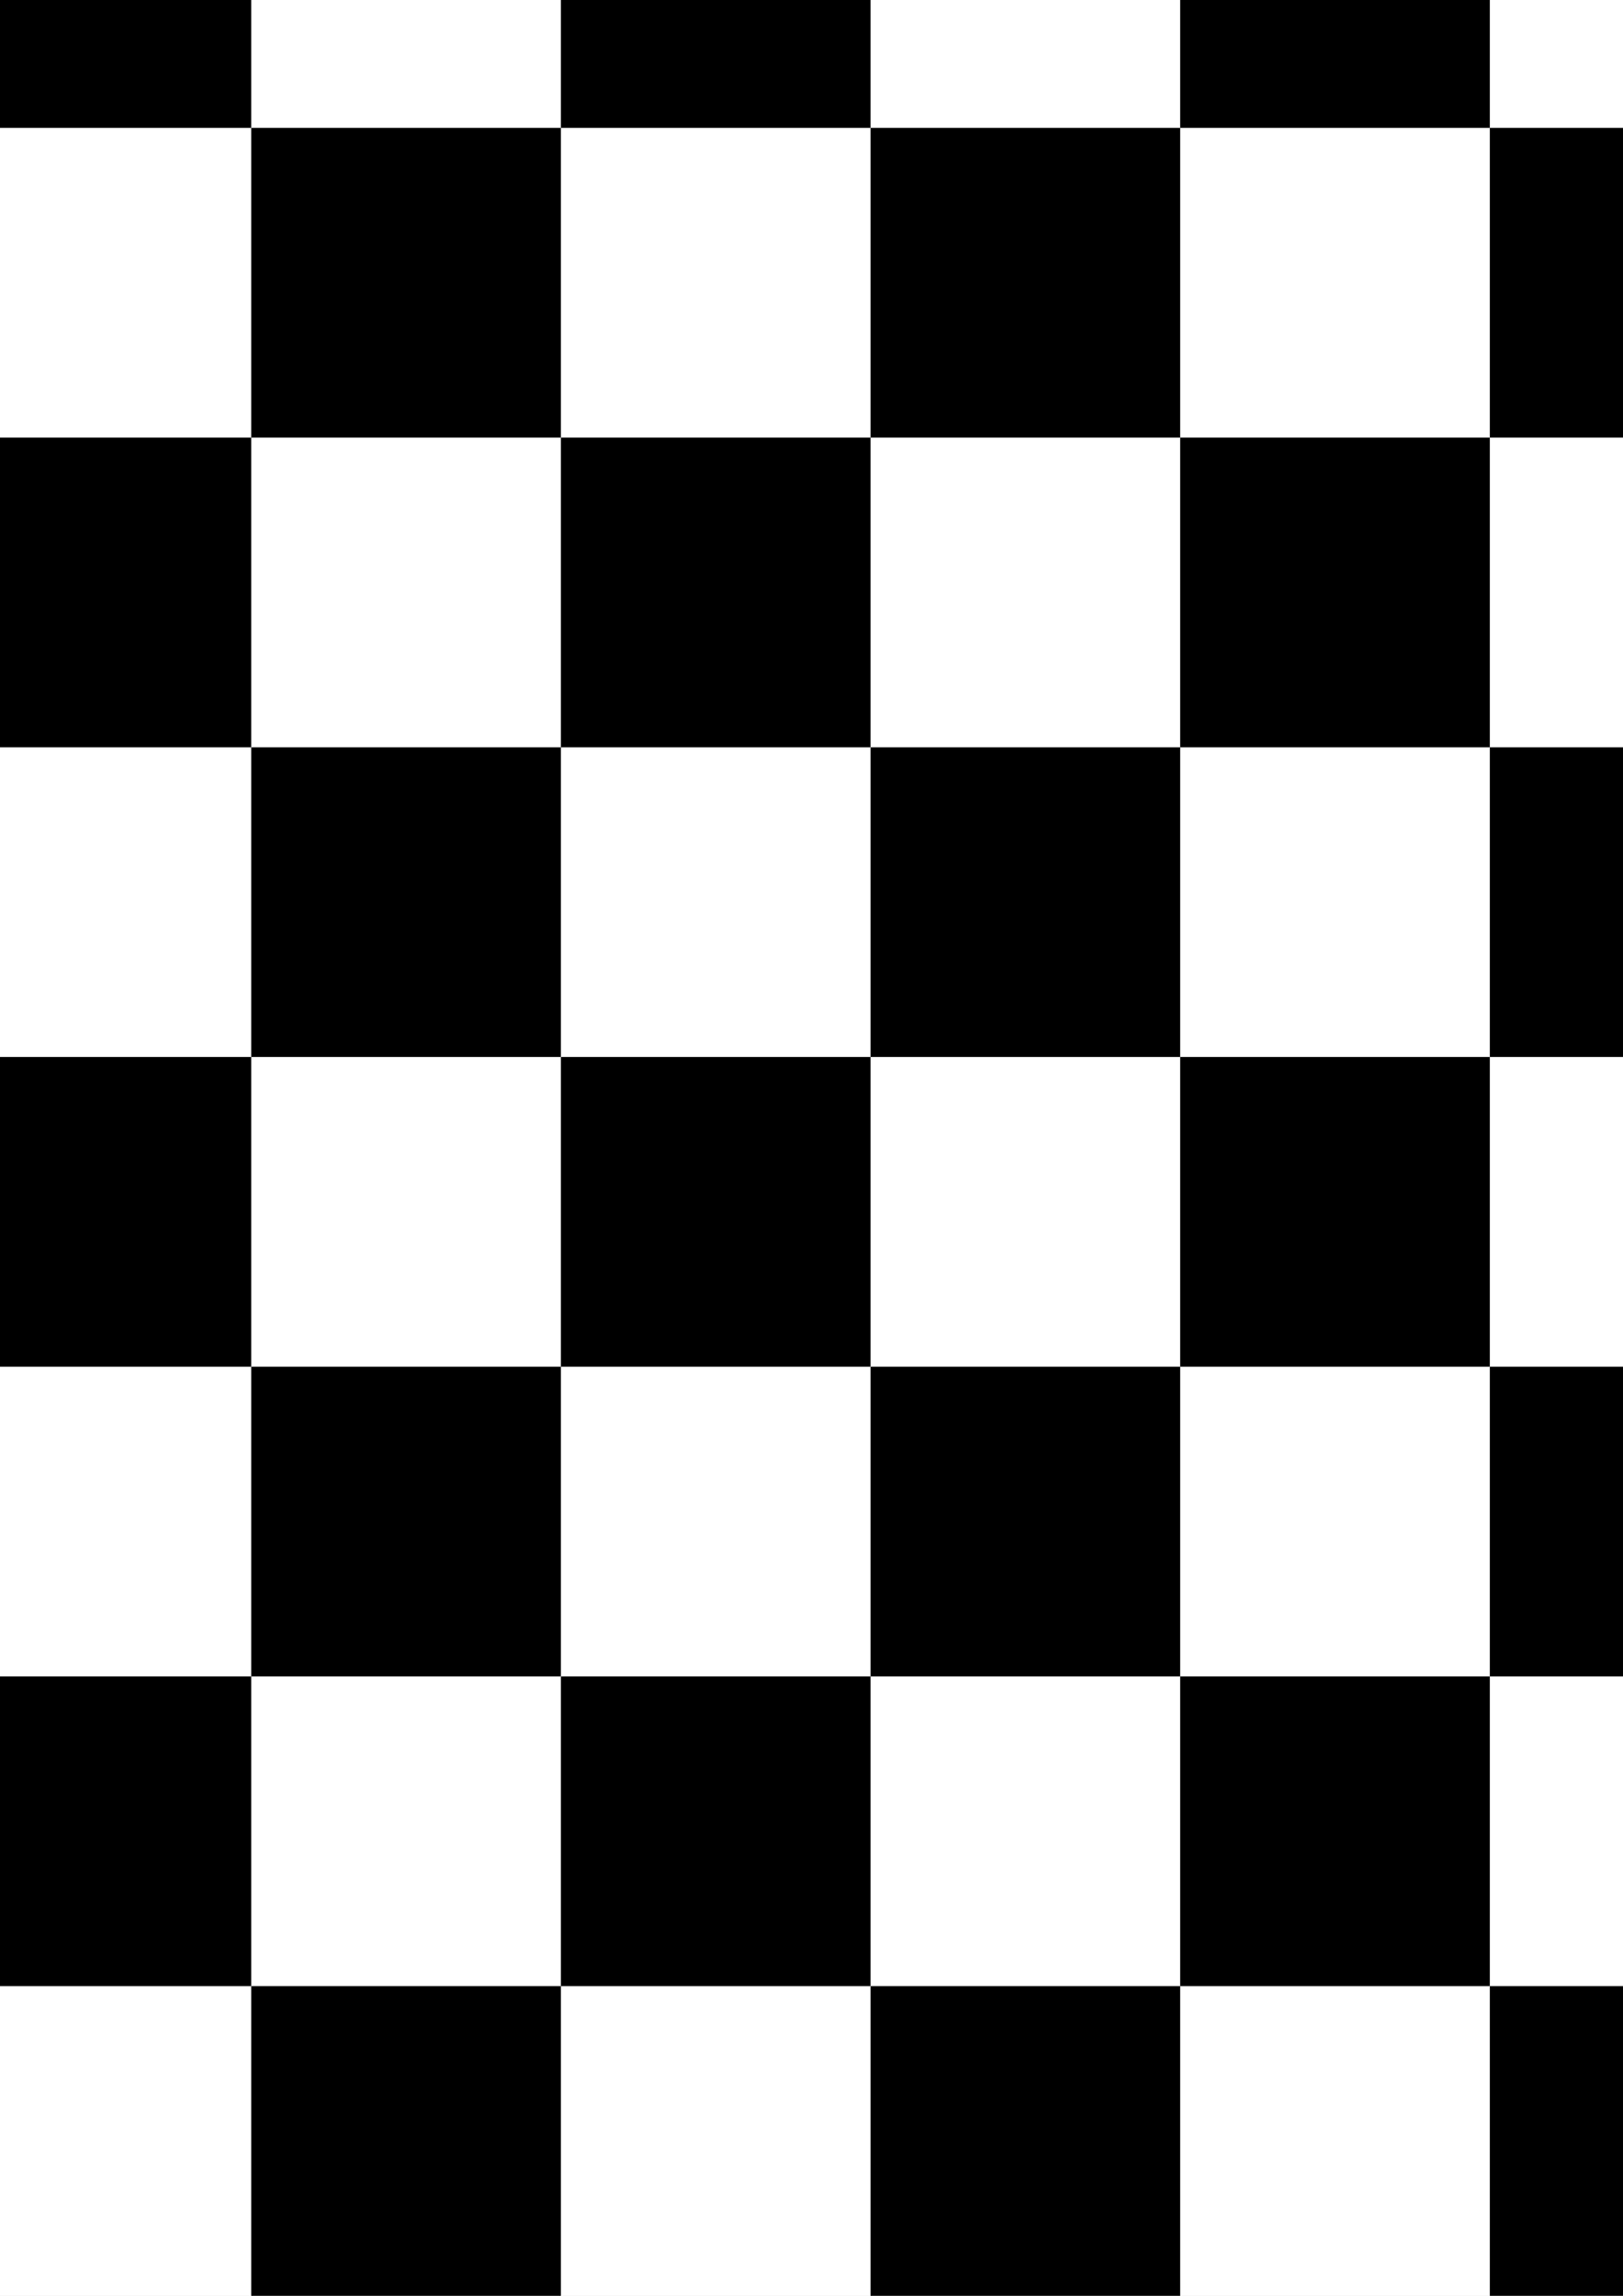 <?xml version="1.0" encoding="UTF-8" standalone="no"?>
<!-- Created with Inkscape (http://www.inkscape.org/) -->

<svg
   xmlns:dc="http://purl.org/dc/elements/1.1/"
   xmlns:cc="http://creativecommons.org/ns#"
   xmlns:rdf="http://www.w3.org/1999/02/22-rdf-syntax-ns#"
   xmlns:svg="http://www.w3.org/2000/svg"
   xmlns="http://www.w3.org/2000/svg"
   xmlns:sodipodi="http://sodipodi.sourceforge.net/DTD/sodipodi-0.dtd"
   xmlns:inkscape="http://www.inkscape.org/namespaces/inkscape"
   width="210mm"
   height="297mm"
   viewBox="0 0 210 297"
   version="1.1"
   id="svg8"
   inkscape:version="0.92.4 (5da689c313, 2019-01-14)"
   sodipodi:docname="board.svg">
  <rect x="0" y="0" width="210" height="297" fill="#808080" stroke="none"/>
  <defs
     id="defs2" />
  <sodipodi:namedview
     id="base"
     pagecolor="#ffffff"
     bordercolor="#666666"
     borderopacity="1.0"
     inkscape:pageopacity="0.0"
     inkscape:pageshadow="2"
     inkscape:zoom="0.35"
     inkscape:cx="197.62872"
     inkscape:cy="736.88708"
     inkscape:document-units="mm"
     inkscape:current-layer="layer1"
     showgrid="false"
     inkscape:window-width="1920"
     inkscape:window-height="1017"
     inkscape:window-x="-8"
     inkscape:window-y="-8"
     inkscape:window-maximized="1" />
  <g
     inkscape:label="Layer 1"
     inkscape:groupmode="layer"
     id="layer1">
    <rect
       style="opacity:1;fill:#ffffff;fill-opacity:1;stroke:#ffffff;stroke-width:0.402;stroke-linecap:butt;stroke-miterlimit:4;stroke-dasharray:none;stroke-dashoffset:0;stroke-opacity:1;paint-order:normal"
       id="rect948"
       width="320.524"
       height="320.524"
       x="-47.625"
       y="-23.524" />
    <rect
       style="opacity:1;fill:none;fill-opacity:1;stroke:#000000;stroke-width:0;stroke-linecap:butt;stroke-miterlimit:4;stroke-dasharray:none;stroke-dashoffset:0;stroke-opacity:1;paint-order:normal"
       id="rect815"
       width="40.065"
       height="40.065"
       x="-47.625"
       y="-23.524" />
    <rect
       y="-23.524"
       x="-7.56"
       height="40.065"
       width="40.065"
       id="rect817"
       style="opacity:1;fill:#000000;fill-opacity:1;stroke:#000000;stroke-width:0;stroke-linecap:butt;stroke-miterlimit:4;stroke-dasharray:none;stroke-dashoffset:0;stroke-opacity:1;paint-order:normal" />
    <rect
       y="-23.524"
       x="32.506"
       height="40.065"
       width="40.065"
       id="rect819"
       style="opacity:1;fill:none;fill-opacity:1;stroke:#000000;stroke-width:0;stroke-linecap:butt;stroke-miterlimit:4;stroke-dasharray:none;stroke-dashoffset:0;stroke-opacity:1;paint-order:normal" />
    <rect
       style="opacity:1;fill:#000000;fill-opacity:1;stroke:#000000;stroke-width:0;stroke-linecap:butt;stroke-miterlimit:4;stroke-dasharray:none;stroke-dashoffset:0;stroke-opacity:1;paint-order:normal"
       id="rect821"
       width="40.065"
       height="40.065"
       x="72.571"
       y="-23.524" />
    <rect
       y="-23.524"
       x="112.637"
       height="40.065"
       width="40.065"
       id="rect823"
       style="opacity:1;fill:none;fill-opacity:1;stroke:#000000;stroke-width:0;stroke-linecap:butt;stroke-miterlimit:4;stroke-dasharray:none;stroke-dashoffset:0;stroke-opacity:1;paint-order:normal" />
    <rect
       style="opacity:1;fill:#000000;fill-opacity:1;stroke:#000000;stroke-width:0;stroke-linecap:butt;stroke-miterlimit:4;stroke-dasharray:none;stroke-dashoffset:0;stroke-opacity:1;paint-order:normal"
       id="rect825"
       width="40.065"
       height="40.065"
       x="152.702"
       y="-23.524" />
    <rect
       style="opacity:1;fill:none;fill-opacity:1;stroke:#000000;stroke-width:0;stroke-linecap:butt;stroke-miterlimit:4;stroke-dasharray:none;stroke-dashoffset:0;stroke-opacity:1;paint-order:normal"
       id="rect827"
       width="40.065"
       height="40.065"
       x="192.768"
       y="-23.524" />
    <rect
       y="-23.524"
       x="232.833"
       height="40.065"
       width="40.065"
       id="rect829"
       style="opacity:1;fill:#000000;fill-opacity:1;stroke:#000000;stroke-width:0;stroke-linecap:butt;stroke-miterlimit:4;stroke-dasharray:none;stroke-dashoffset:0;stroke-opacity:1;paint-order:normal" />
    <rect
       y="16.542"
       x="-272.899"
       height="40.065"
       width="40.065"
       id="rect831"
       style="opacity:1;fill:none;fill-opacity:1;stroke:#000000;stroke-width:0;stroke-linecap:butt;stroke-miterlimit:4;stroke-dasharray:none;stroke-dashoffset:0;stroke-opacity:1;paint-order:normal"
       transform="scale(-1,1)" />
    <rect
       style="opacity:1;fill:#000000;fill-opacity:1;stroke:#000000;stroke-width:0;stroke-linecap:butt;stroke-miterlimit:4;stroke-dasharray:none;stroke-dashoffset:0;stroke-opacity:1;paint-order:normal"
       id="rect833"
       width="40.065"
       height="40.065"
       x="-232.833"
       y="16.542"
       transform="scale(-1,1)" />
    <rect
       style="opacity:1;fill:none;fill-opacity:1;stroke:#000000;stroke-width:0;stroke-linecap:butt;stroke-miterlimit:4;stroke-dasharray:none;stroke-dashoffset:0;stroke-opacity:1;paint-order:normal"
       id="rect835"
       width="40.065"
       height="40.065"
       x="-192.768"
       y="16.542"
       transform="scale(-1,1)" />
    <rect
       y="16.542"
       x="-152.702"
       height="40.065"
       width="40.065"
       id="rect837"
       style="opacity:1;fill:#000000;fill-opacity:1;stroke:#000000;stroke-width:0;stroke-linecap:butt;stroke-miterlimit:4;stroke-dasharray:none;stroke-dashoffset:0;stroke-opacity:1;paint-order:normal"
       transform="scale(-1,1)" />
    <rect
       style="opacity:1;fill:none;fill-opacity:1;stroke:#000000;stroke-width:0;stroke-linecap:butt;stroke-miterlimit:4;stroke-dasharray:none;stroke-dashoffset:0;stroke-opacity:1;paint-order:normal"
       id="rect839"
       width="40.065"
       height="40.065"
       x="-112.637"
       y="16.542"
       transform="scale(-1,1)" />
    <rect
       y="16.542"
       x="-72.571"
       height="40.065"
       width="40.065"
       id="rect841"
       style="opacity:1;fill:#000000;fill-opacity:1;stroke:#000000;stroke-width:0;stroke-linecap:butt;stroke-miterlimit:4;stroke-dasharray:none;stroke-dashoffset:0;stroke-opacity:1;paint-order:normal"
       transform="scale(-1,1)" />
    <rect
       y="16.542"
       x="-32.506"
       height="40.065"
       width="40.065"
       id="rect843"
       style="opacity:1;fill:none;fill-opacity:1;stroke:#000000;stroke-width:0;stroke-linecap:butt;stroke-miterlimit:4;stroke-dasharray:none;stroke-dashoffset:0;stroke-opacity:1;paint-order:normal"
       transform="scale(-1,1)" />
    <rect
       style="opacity:1;fill:#000000;fill-opacity:1;stroke:#000000;stroke-width:0;stroke-linecap:butt;stroke-miterlimit:4;stroke-dasharray:none;stroke-dashoffset:0;stroke-opacity:1;paint-order:normal"
       id="rect845"
       width="40.065"
       height="40.065"
       x="7.56"
       y="16.542"
       transform="scale(-1,1)" />
    <rect
       y="56.607"
       x="-47.625"
       height="40.065"
       width="40.065"
       id="rect847"
       style="opacity:1;fill:none;fill-opacity:1;stroke:#000000;stroke-width:0;stroke-linecap:butt;stroke-miterlimit:4;stroke-dasharray:none;stroke-dashoffset:0;stroke-opacity:1;paint-order:normal" />
    <rect
       style="opacity:1;fill:#000000;fill-opacity:1;stroke:#000000;stroke-width:0;stroke-linecap:butt;stroke-miterlimit:4;stroke-dasharray:none;stroke-dashoffset:0;stroke-opacity:1;paint-order:normal"
       id="rect849"
       width="40.065"
       height="40.065"
       x="-7.56"
       y="56.607" />
    <rect
       style="opacity:1;fill:none;fill-opacity:1;stroke:#000000;stroke-width:0;stroke-linecap:butt;stroke-miterlimit:4;stroke-dasharray:none;stroke-dashoffset:0;stroke-opacity:1;paint-order:normal"
       id="rect851"
       width="40.065"
       height="40.065"
       x="32.506"
       y="56.607" />
    <rect
       y="56.607"
       x="72.571"
       height="40.065"
       width="40.065"
       id="rect853"
       style="opacity:1;fill:#000000;fill-opacity:1;stroke:#000000;stroke-width:0;stroke-linecap:butt;stroke-miterlimit:4;stroke-dasharray:none;stroke-dashoffset:0;stroke-opacity:1;paint-order:normal" />
    <rect
       style="opacity:1;fill:none;fill-opacity:1;stroke:#000000;stroke-width:0;stroke-linecap:butt;stroke-miterlimit:4;stroke-dasharray:none;stroke-dashoffset:0;stroke-opacity:1;paint-order:normal"
       id="rect855"
       width="40.065"
       height="40.065"
       x="112.637"
       y="56.607" />
    <rect
       y="56.607"
       x="152.702"
       height="40.065"
       width="40.065"
       id="rect857"
       style="opacity:1;fill:#000000;fill-opacity:1;stroke:#000000;stroke-width:0;stroke-linecap:butt;stroke-miterlimit:4;stroke-dasharray:none;stroke-dashoffset:0;stroke-opacity:1;paint-order:normal" />
    <rect
       y="56.607"
       x="192.768"
       height="40.065"
       width="40.065"
       id="rect859"
       style="opacity:1;fill:none;fill-opacity:1;stroke:#000000;stroke-width:0;stroke-linecap:butt;stroke-miterlimit:4;stroke-dasharray:none;stroke-dashoffset:0;stroke-opacity:1;paint-order:normal" />
    <rect
       style="opacity:1;fill:#000000;fill-opacity:1;stroke:#000000;stroke-width:0;stroke-linecap:butt;stroke-miterlimit:4;stroke-dasharray:none;stroke-dashoffset:0;stroke-opacity:1;paint-order:normal"
       id="rect861"
       width="40.065"
       height="40.065"
       x="232.833"
       y="56.607" />
    <rect
       transform="scale(-1,1)"
       style="opacity:1;fill:none;fill-opacity:1;stroke:#000000;stroke-width:0;stroke-linecap:butt;stroke-miterlimit:4;stroke-dasharray:none;stroke-dashoffset:0;stroke-opacity:1;paint-order:normal"
       id="rect863"
       width="40.065"
       height="40.065"
       x="-272.899"
       y="96.673" />
    <rect
       transform="scale(-1,1)"
       y="96.673"
       x="-232.833"
       height="40.065"
       width="40.065"
       id="rect865"
       style="opacity:1;fill:#000000;fill-opacity:1;stroke:#000000;stroke-width:0;stroke-linecap:butt;stroke-miterlimit:4;stroke-dasharray:none;stroke-dashoffset:0;stroke-opacity:1;paint-order:normal" />
    <rect
       transform="scale(-1,1)"
       y="96.673"
       x="-192.768"
       height="40.065"
       width="40.065"
       id="rect867"
       style="opacity:1;fill:none;fill-opacity:1;stroke:#000000;stroke-width:0;stroke-linecap:butt;stroke-miterlimit:4;stroke-dasharray:none;stroke-dashoffset:0;stroke-opacity:1;paint-order:normal" />
    <rect
       transform="scale(-1,1)"
       style="opacity:1;fill:#000000;fill-opacity:1;stroke:#000000;stroke-width:0;stroke-linecap:butt;stroke-miterlimit:4;stroke-dasharray:none;stroke-dashoffset:0;stroke-opacity:1;paint-order:normal"
       id="rect869"
       width="40.065"
       height="40.065"
       x="-152.702"
       y="96.673" />
    <rect
       transform="scale(-1,1)"
       y="96.673"
       x="-112.637"
       height="40.065"
       width="40.065"
       id="rect871"
       style="opacity:1;fill:none;fill-opacity:1;stroke:#000000;stroke-width:0;stroke-linecap:butt;stroke-miterlimit:4;stroke-dasharray:none;stroke-dashoffset:0;stroke-opacity:1;paint-order:normal" />
    <rect
       transform="scale(-1,1)"
       style="opacity:1;fill:#000000;fill-opacity:1;stroke:#000000;stroke-width:0;stroke-linecap:butt;stroke-miterlimit:4;stroke-dasharray:none;stroke-dashoffset:0;stroke-opacity:1;paint-order:normal"
       id="rect873"
       width="40.065"
       height="40.065"
       x="-72.571"
       y="96.673" />
    <rect
       transform="scale(-1,1)"
       style="opacity:1;fill:none;fill-opacity:1;stroke:#000000;stroke-width:0;stroke-linecap:butt;stroke-miterlimit:4;stroke-dasharray:none;stroke-dashoffset:0;stroke-opacity:1;paint-order:normal"
       id="rect875"
       width="40.065"
       height="40.065"
       x="-32.506"
       y="96.673" />
    <rect
       transform="scale(-1,1)"
       y="96.673"
       x="7.56"
       height="40.065"
       width="40.065"
       id="rect877"
       style="opacity:1;fill:#000000;fill-opacity:1;stroke:#000000;stroke-width:0;stroke-linecap:butt;stroke-miterlimit:4;stroke-dasharray:none;stroke-dashoffset:0;stroke-opacity:1;paint-order:normal" />
    <rect
       y="136.738"
       x="-47.625"
       height="40.065"
       width="40.065"
       id="rect879"
       style="opacity:1;fill:none;fill-opacity:1;stroke:#000000;stroke-width:0;stroke-linecap:butt;stroke-miterlimit:4;stroke-dasharray:none;stroke-dashoffset:0;stroke-opacity:1;paint-order:normal" />
    <rect
       style="opacity:1;fill:#000000;fill-opacity:1;stroke:#000000;stroke-width:0;stroke-linecap:butt;stroke-miterlimit:4;stroke-dasharray:none;stroke-dashoffset:0;stroke-opacity:1;paint-order:normal"
       id="rect881"
       width="40.065"
       height="40.065"
       x="-7.56"
       y="136.738" />
    <rect
       style="opacity:1;fill:none;fill-opacity:1;stroke:#000000;stroke-width:0;stroke-linecap:butt;stroke-miterlimit:4;stroke-dasharray:none;stroke-dashoffset:0;stroke-opacity:1;paint-order:normal"
       id="rect883"
       width="40.065"
       height="40.065"
       x="32.506"
       y="136.738" />
    <rect
       y="136.738"
       x="72.571"
       height="40.065"
       width="40.065"
       id="rect885"
       style="opacity:1;fill:#000000;fill-opacity:1;stroke:#000000;stroke-width:0;stroke-linecap:butt;stroke-miterlimit:4;stroke-dasharray:none;stroke-dashoffset:0;stroke-opacity:1;paint-order:normal" />
    <rect
       style="opacity:1;fill:none;fill-opacity:1;stroke:#000000;stroke-width:0;stroke-linecap:butt;stroke-miterlimit:4;stroke-dasharray:none;stroke-dashoffset:0;stroke-opacity:1;paint-order:normal"
       id="rect887"
       width="40.065"
       height="40.065"
       x="112.637"
       y="136.738" />
    <rect
       y="136.738"
       x="152.702"
       height="40.065"
       width="40.065"
       id="rect889"
       style="opacity:1;fill:#000000;fill-opacity:1;stroke:#000000;stroke-width:0;stroke-linecap:butt;stroke-miterlimit:4;stroke-dasharray:none;stroke-dashoffset:0;stroke-opacity:1;paint-order:normal" />
    <rect
       y="136.738"
       x="192.768"
       height="40.065"
       width="40.065"
       id="rect891"
       style="opacity:1;fill:none;fill-opacity:1;stroke:#000000;stroke-width:0;stroke-linecap:butt;stroke-miterlimit:4;stroke-dasharray:none;stroke-dashoffset:0;stroke-opacity:1;paint-order:normal" />
    <rect
       style="opacity:1;fill:#000000;fill-opacity:1;stroke:#000000;stroke-width:0;stroke-linecap:butt;stroke-miterlimit:4;stroke-dasharray:none;stroke-dashoffset:0;stroke-opacity:1;paint-order:normal"
       id="rect893"
       width="40.065"
       height="40.065"
       x="232.833"
       y="136.738" />
    <rect
       transform="scale(-1,1)"
       style="opacity:1;fill:none;fill-opacity:1;stroke:#000000;stroke-width:0;stroke-linecap:butt;stroke-miterlimit:4;stroke-dasharray:none;stroke-dashoffset:0;stroke-opacity:1;paint-order:normal"
       id="rect895"
       width="40.065"
       height="40.065"
       x="-272.899"
       y="176.804" />
    <rect
       transform="scale(-1,1)"
       y="176.804"
       x="-232.833"
       height="40.065"
       width="40.065"
       id="rect897"
       style="opacity:1;fill:#000000;fill-opacity:1;stroke:#000000;stroke-width:0;stroke-linecap:butt;stroke-miterlimit:4;stroke-dasharray:none;stroke-dashoffset:0;stroke-opacity:1;paint-order:normal" />
    <rect
       transform="scale(-1,1)"
       y="176.804"
       x="-192.768"
       height="40.065"
       width="40.065"
       id="rect899"
       style="opacity:1;fill:none;fill-opacity:1;stroke:#000000;stroke-width:0;stroke-linecap:butt;stroke-miterlimit:4;stroke-dasharray:none;stroke-dashoffset:0;stroke-opacity:1;paint-order:normal" />
    <rect
       transform="scale(-1,1)"
       style="opacity:1;fill:#000000;fill-opacity:1;stroke:#000000;stroke-width:0;stroke-linecap:butt;stroke-miterlimit:4;stroke-dasharray:none;stroke-dashoffset:0;stroke-opacity:1;paint-order:normal"
       id="rect901"
       width="40.065"
       height="40.065"
       x="-152.702"
       y="176.804" />
    <rect
       transform="scale(-1,1)"
       y="176.804"
       x="-112.637"
       height="40.065"
       width="40.065"
       id="rect903"
       style="opacity:1;fill:none;fill-opacity:1;stroke:#000000;stroke-width:0;stroke-linecap:butt;stroke-miterlimit:4;stroke-dasharray:none;stroke-dashoffset:0;stroke-opacity:1;paint-order:normal" />
    <rect
       transform="scale(-1,1)"
       style="opacity:1;fill:#000000;fill-opacity:1;stroke:#000000;stroke-width:0;stroke-linecap:butt;stroke-miterlimit:4;stroke-dasharray:none;stroke-dashoffset:0;stroke-opacity:1;paint-order:normal"
       id="rect905"
       width="40.065"
       height="40.065"
       x="-72.571"
       y="176.804" />
    <rect
       transform="scale(-1,1)"
       style="opacity:1;fill:none;fill-opacity:1;stroke:#000000;stroke-width:0;stroke-linecap:butt;stroke-miterlimit:4;stroke-dasharray:none;stroke-dashoffset:0;stroke-opacity:1;paint-order:normal"
       id="rect907"
       width="40.065"
       height="40.065"
       x="-32.506"
       y="176.804" />
    <rect
       transform="scale(-1,1)"
       y="176.804"
       x="7.56"
       height="40.065"
       width="40.065"
       id="rect909"
       style="opacity:1;fill:#000000;fill-opacity:1;stroke:#000000;stroke-width:0;stroke-linecap:butt;stroke-miterlimit:4;stroke-dasharray:none;stroke-dashoffset:0;stroke-opacity:1;paint-order:normal" />
    <rect
       style="opacity:1;fill:none;fill-opacity:1;stroke:#000000;stroke-width:0;stroke-linecap:butt;stroke-miterlimit:4;stroke-dasharray:none;stroke-dashoffset:0;stroke-opacity:1;paint-order:normal"
       id="rect911"
       width="40.065"
       height="40.065"
       x="-47.625"
       y="216.869" />
    <rect
       y="216.869"
       x="-7.56"
       height="40.065"
       width="40.065"
       id="rect913"
       style="opacity:1;fill:#000000;fill-opacity:1;stroke:#000000;stroke-width:0;stroke-linecap:butt;stroke-miterlimit:4;stroke-dasharray:none;stroke-dashoffset:0;stroke-opacity:1;paint-order:normal" />
    <rect
       y="216.869"
       x="32.506"
       height="40.065"
       width="40.065"
       id="rect915"
       style="opacity:1;fill:none;fill-opacity:1;stroke:#000000;stroke-width:0;stroke-linecap:butt;stroke-miterlimit:4;stroke-dasharray:none;stroke-dashoffset:0;stroke-opacity:1;paint-order:normal" />
    <rect
       style="opacity:1;fill:#000000;fill-opacity:1;stroke:#000000;stroke-width:0;stroke-linecap:butt;stroke-miterlimit:4;stroke-dasharray:none;stroke-dashoffset:0;stroke-opacity:1;paint-order:normal"
       id="rect917"
       width="40.065"
       height="40.065"
       x="72.571"
       y="216.869" />
    <rect
       y="216.869"
       x="112.637"
       height="40.065"
       width="40.065"
       id="rect919"
       style="opacity:1;fill:none;fill-opacity:1;stroke:#000000;stroke-width:0;stroke-linecap:butt;stroke-miterlimit:4;stroke-dasharray:none;stroke-dashoffset:0;stroke-opacity:1;paint-order:normal" />
    <rect
       style="opacity:1;fill:#000000;fill-opacity:1;stroke:#000000;stroke-width:0;stroke-linecap:butt;stroke-miterlimit:4;stroke-dasharray:none;stroke-dashoffset:0;stroke-opacity:1;paint-order:normal"
       id="rect921"
       width="40.065"
       height="40.065"
       x="152.702"
       y="216.869" />
    <rect
       style="opacity:1;fill:none;fill-opacity:1;stroke:#000000;stroke-width:0;stroke-linecap:butt;stroke-miterlimit:4;stroke-dasharray:none;stroke-dashoffset:0;stroke-opacity:1;paint-order:normal"
       id="rect923"
       width="40.065"
       height="40.065"
       x="192.768"
       y="216.869" />
    <rect
       y="216.869"
       x="232.833"
       height="40.065"
       width="40.065"
       id="rect925"
       style="opacity:1;fill:#000000;fill-opacity:1;stroke:#000000;stroke-width:0;stroke-linecap:butt;stroke-miterlimit:4;stroke-dasharray:none;stroke-dashoffset:0;stroke-opacity:1;paint-order:normal" />
    <rect
       y="256.935"
       x="-272.899"
       height="40.065"
       width="40.065"
       id="rect927"
       style="opacity:1;fill:none;fill-opacity:1;stroke:#000000;stroke-width:0;stroke-linecap:butt;stroke-miterlimit:4;stroke-dasharray:none;stroke-dashoffset:0;stroke-opacity:1;paint-order:normal"
       transform="scale(-1,1)" />
    <rect
       style="opacity:1;fill:#000000;fill-opacity:1;stroke:#000000;stroke-width:0;stroke-linecap:butt;stroke-miterlimit:4;stroke-dasharray:none;stroke-dashoffset:0;stroke-opacity:1;paint-order:normal"
       id="rect929"
       width="40.065"
       height="40.065"
       x="-232.833"
       y="256.935"
       transform="scale(-1,1)" />
    <rect
       style="opacity:1;fill:none;fill-opacity:1;stroke:#000000;stroke-width:0;stroke-linecap:butt;stroke-miterlimit:4;stroke-dasharray:none;stroke-dashoffset:0;stroke-opacity:1;paint-order:normal"
       id="rect931"
       width="40.065"
       height="40.065"
       x="-192.768"
       y="256.935"
       transform="scale(-1,1)" />
    <rect
       y="256.935"
       x="-152.702"
       height="40.065"
       width="40.065"
       id="rect933"
       style="opacity:1;fill:#000000;fill-opacity:1;stroke:#000000;stroke-width:0;stroke-linecap:butt;stroke-miterlimit:4;stroke-dasharray:none;stroke-dashoffset:0;stroke-opacity:1;paint-order:normal"
       transform="scale(-1,1)" />
    <rect
       style="opacity:1;fill:none;fill-opacity:1;stroke:#000000;stroke-width:0;stroke-linecap:butt;stroke-miterlimit:4;stroke-dasharray:none;stroke-dashoffset:0;stroke-opacity:1;paint-order:normal"
       id="rect935"
       width="40.065"
       height="40.065"
       x="-112.637"
       y="256.935"
       transform="scale(-1,1)" />
    <rect
       y="256.935"
       x="-72.571"
       height="40.065"
       width="40.065"
       id="rect937"
       style="opacity:1;fill:#000000;fill-opacity:1;stroke:#000000;stroke-width:0;stroke-linecap:butt;stroke-miterlimit:4;stroke-dasharray:none;stroke-dashoffset:0;stroke-opacity:1;paint-order:normal"
       transform="scale(-1,1)" />
    <rect
       y="256.935"
       x="-32.506"
       height="40.065"
       width="40.065"
       id="rect939"
       style="opacity:1;fill:none;fill-opacity:1;stroke:#000000;stroke-width:0;stroke-linecap:butt;stroke-miterlimit:4;stroke-dasharray:none;stroke-dashoffset:0;stroke-opacity:1;paint-order:normal"
       transform="scale(-1,1)" />
    <rect
       style="opacity:1;fill:#000000;fill-opacity:1;stroke:#000000;stroke-width:0;stroke-linecap:butt;stroke-miterlimit:4;stroke-dasharray:none;stroke-dashoffset:0;stroke-opacity:1;paint-order:normal"
       id="rect941"
       width="40.065"
       height="40.065"
       x="7.56"
       y="256.935"
       transform="scale(-1,1)" />
  </g>
</svg>
